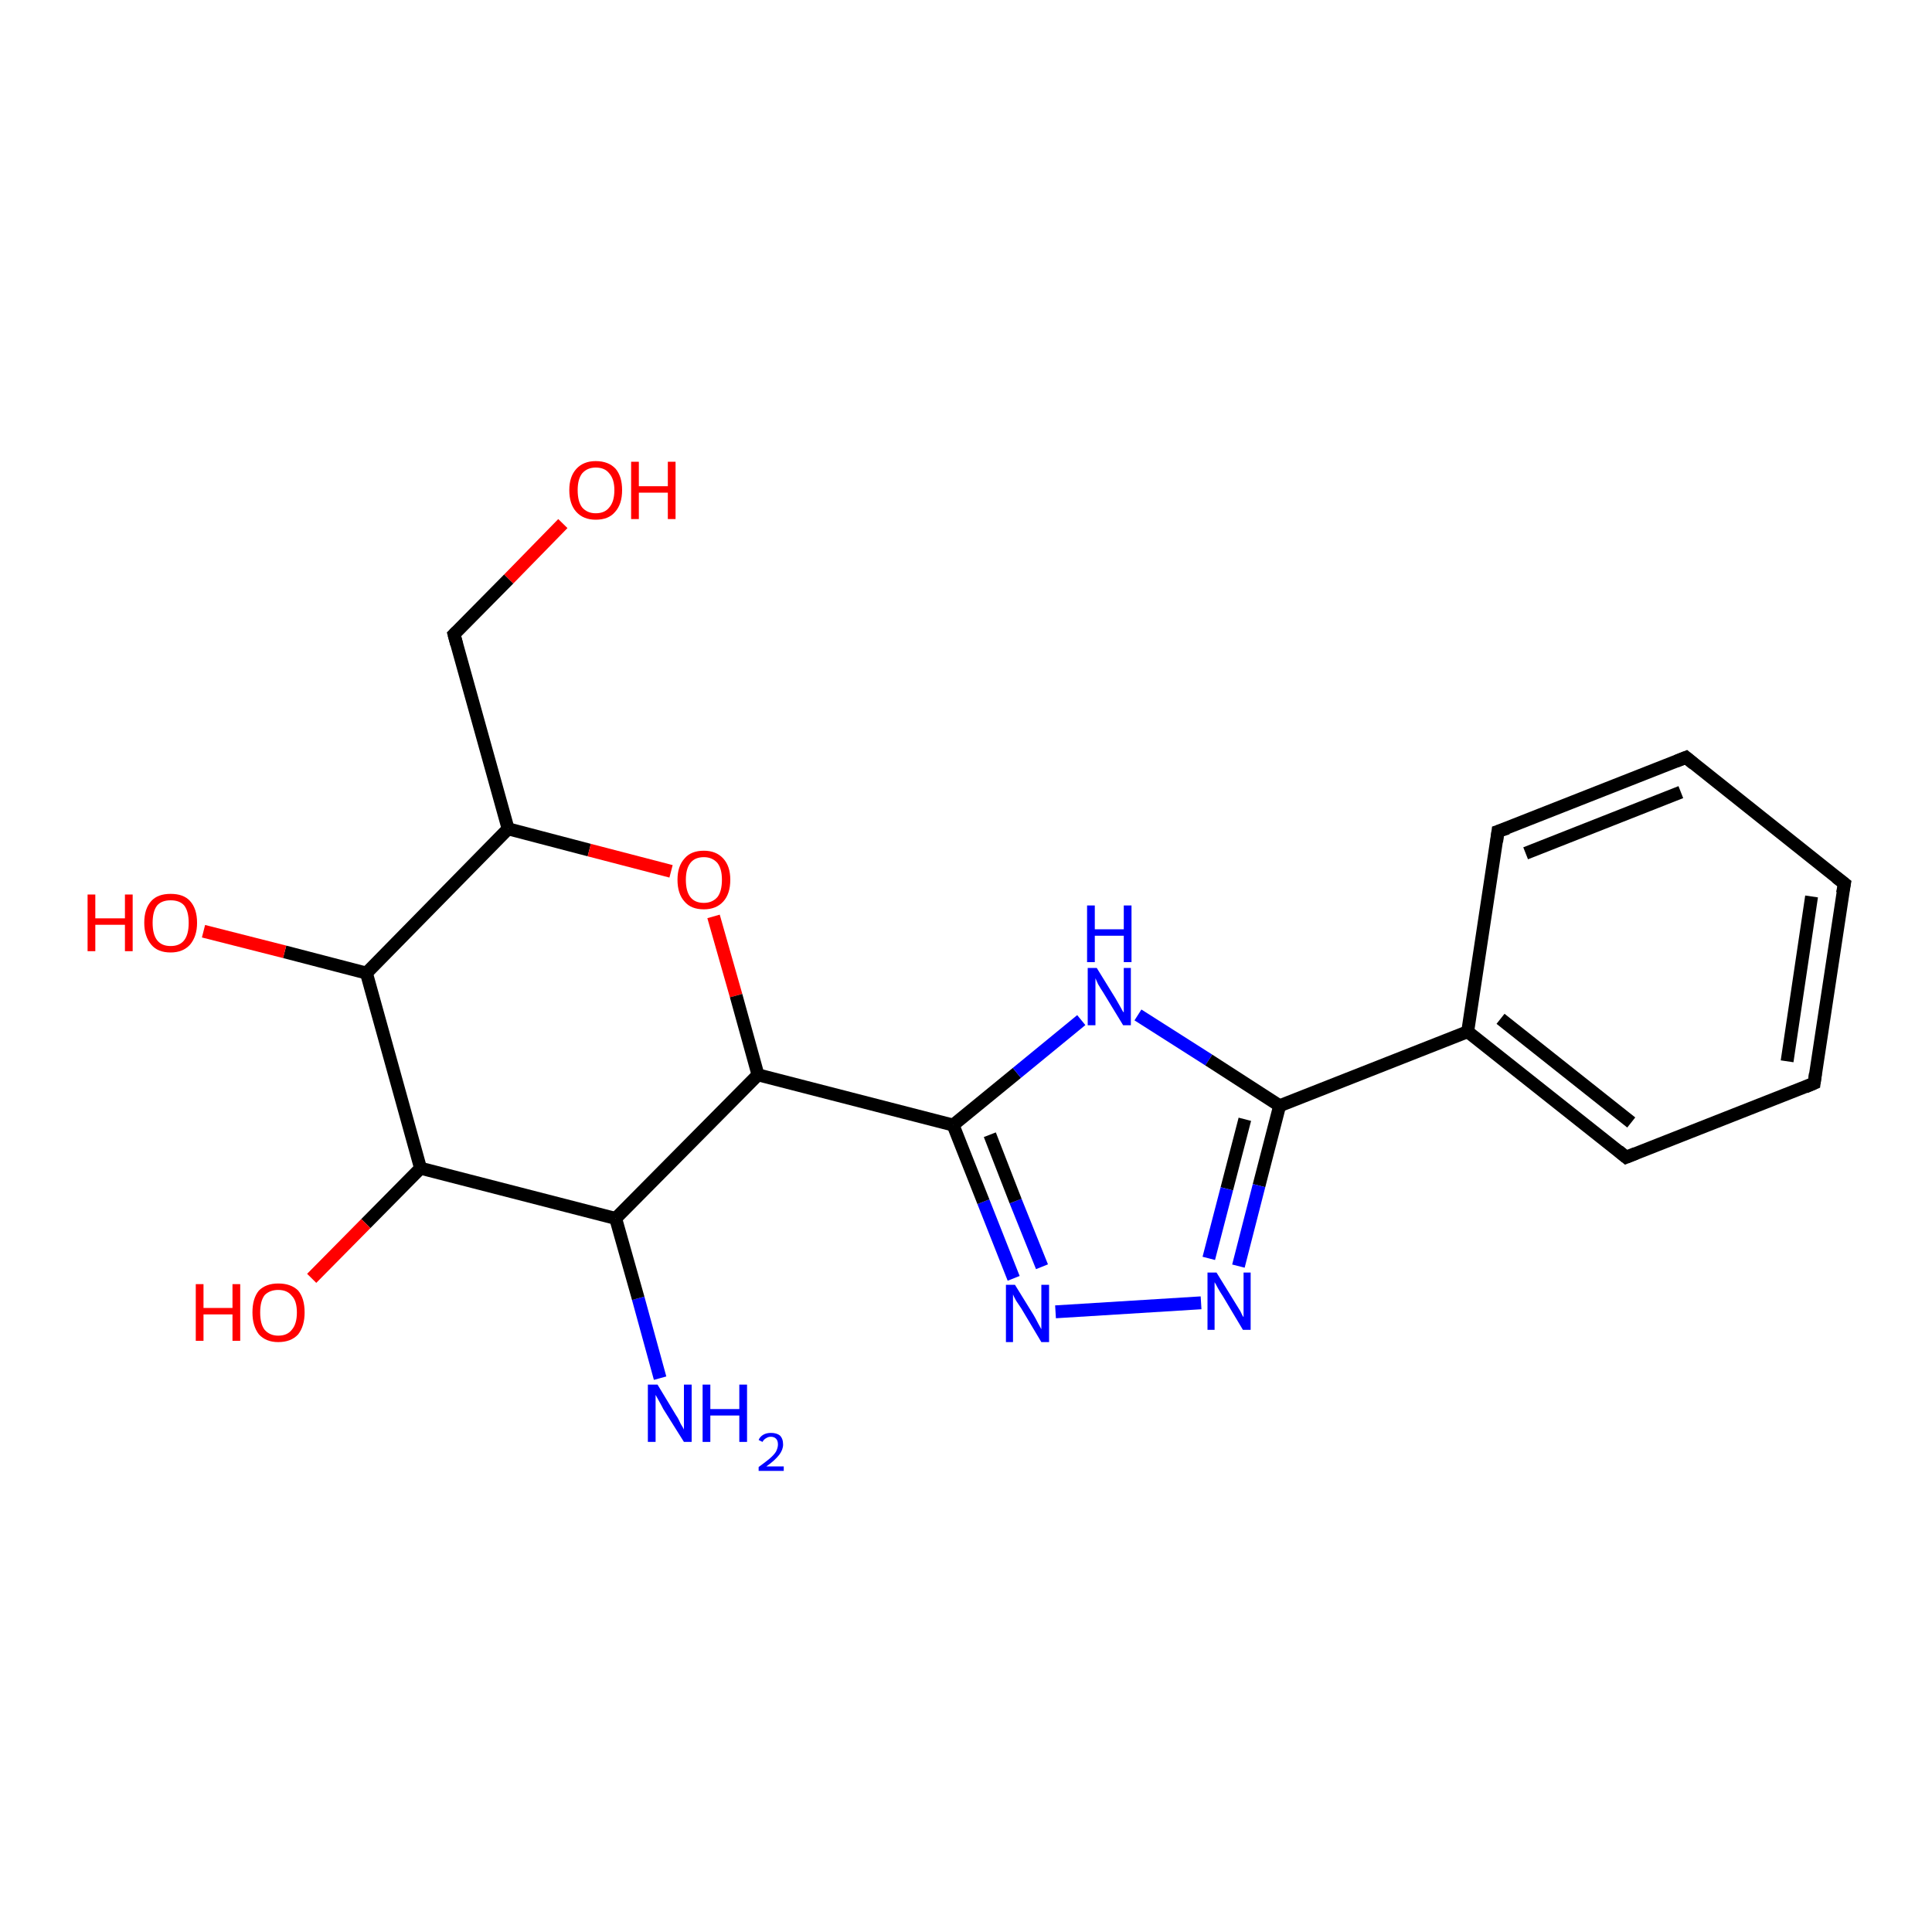 <?xml version='1.0' encoding='iso-8859-1'?>
<svg version='1.1' baseProfile='full'
              xmlns='http://www.w3.org/2000/svg'
                      xmlns:rdkit='http://www.rdkit.org/xml'
                      xmlns:xlink='http://www.w3.org/1999/xlink'
                  xml:space='preserve'
width='300px' height='300px' viewBox='0 0 300 300'>
<!-- END OF HEADER -->
<rect style='opacity:1.0;fill:#FFFFFF;stroke:none' width='300.0' height='300.0' x='0.0' y='0.0'> </rect>
<path class='bond-0 atom-0 atom-1' d='M 102.5,214.0 L 99.1,201.6' style='fill:none;fill-rule:evenodd;stroke:#0000FF;stroke-width:2.0px;stroke-linecap:butt;stroke-linejoin:miter;stroke-opacity:1' />
<path class='bond-0 atom-0 atom-1' d='M 99.1,201.6 L 95.6,189.2' style='fill:none;fill-rule:evenodd;stroke:#000000;stroke-width:2.0px;stroke-linecap:butt;stroke-linejoin:miter;stroke-opacity:1' />
<path class='bond-1 atom-1 atom-2' d='M 95.6,189.2 L 65.3,181.4' style='fill:none;fill-rule:evenodd;stroke:#000000;stroke-width:2.0px;stroke-linecap:butt;stroke-linejoin:miter;stroke-opacity:1' />
<path class='bond-2 atom-2 atom-3' d='M 65.3,181.4 L 56.8,190.0' style='fill:none;fill-rule:evenodd;stroke:#000000;stroke-width:2.0px;stroke-linecap:butt;stroke-linejoin:miter;stroke-opacity:1' />
<path class='bond-2 atom-2 atom-3' d='M 56.8,190.0 L 48.4,198.5' style='fill:none;fill-rule:evenodd;stroke:#FF0000;stroke-width:2.0px;stroke-linecap:butt;stroke-linejoin:miter;stroke-opacity:1' />
<path class='bond-3 atom-2 atom-4' d='M 65.3,181.4 L 56.9,151.1' style='fill:none;fill-rule:evenodd;stroke:#000000;stroke-width:2.0px;stroke-linecap:butt;stroke-linejoin:miter;stroke-opacity:1' />
<path class='bond-4 atom-4 atom-5' d='M 56.9,151.1 L 44.2,147.8' style='fill:none;fill-rule:evenodd;stroke:#000000;stroke-width:2.0px;stroke-linecap:butt;stroke-linejoin:miter;stroke-opacity:1' />
<path class='bond-4 atom-4 atom-5' d='M 44.2,147.8 L 31.6,144.6' style='fill:none;fill-rule:evenodd;stroke:#FF0000;stroke-width:2.0px;stroke-linecap:butt;stroke-linejoin:miter;stroke-opacity:1' />
<path class='bond-5 atom-4 atom-6' d='M 56.9,151.1 L 78.9,128.7' style='fill:none;fill-rule:evenodd;stroke:#000000;stroke-width:2.0px;stroke-linecap:butt;stroke-linejoin:miter;stroke-opacity:1' />
<path class='bond-6 atom-6 atom-7' d='M 78.9,128.7 L 70.5,98.5' style='fill:none;fill-rule:evenodd;stroke:#000000;stroke-width:2.0px;stroke-linecap:butt;stroke-linejoin:miter;stroke-opacity:1' />
<path class='bond-7 atom-7 atom-8' d='M 70.5,98.5 L 79.0,89.9' style='fill:none;fill-rule:evenodd;stroke:#000000;stroke-width:2.0px;stroke-linecap:butt;stroke-linejoin:miter;stroke-opacity:1' />
<path class='bond-7 atom-7 atom-8' d='M 79.0,89.9 L 87.4,81.3' style='fill:none;fill-rule:evenodd;stroke:#FF0000;stroke-width:2.0px;stroke-linecap:butt;stroke-linejoin:miter;stroke-opacity:1' />
<path class='bond-8 atom-6 atom-9' d='M 78.9,128.7 L 91.5,132.0' style='fill:none;fill-rule:evenodd;stroke:#000000;stroke-width:2.0px;stroke-linecap:butt;stroke-linejoin:miter;stroke-opacity:1' />
<path class='bond-8 atom-6 atom-9' d='M 91.5,132.0 L 104.2,135.3' style='fill:none;fill-rule:evenodd;stroke:#FF0000;stroke-width:2.0px;stroke-linecap:butt;stroke-linejoin:miter;stroke-opacity:1' />
<path class='bond-9 atom-9 atom-10' d='M 110.8,142.3 L 114.3,154.6' style='fill:none;fill-rule:evenodd;stroke:#FF0000;stroke-width:2.0px;stroke-linecap:butt;stroke-linejoin:miter;stroke-opacity:1' />
<path class='bond-9 atom-9 atom-10' d='M 114.3,154.6 L 117.7,166.9' style='fill:none;fill-rule:evenodd;stroke:#000000;stroke-width:2.0px;stroke-linecap:butt;stroke-linejoin:miter;stroke-opacity:1' />
<path class='bond-10 atom-10 atom-11' d='M 117.7,166.9 L 148.0,174.7' style='fill:none;fill-rule:evenodd;stroke:#000000;stroke-width:2.0px;stroke-linecap:butt;stroke-linejoin:miter;stroke-opacity:1' />
<path class='bond-11 atom-11 atom-12' d='M 148.0,174.7 L 157.9,166.6' style='fill:none;fill-rule:evenodd;stroke:#000000;stroke-width:2.0px;stroke-linecap:butt;stroke-linejoin:miter;stroke-opacity:1' />
<path class='bond-11 atom-11 atom-12' d='M 157.9,166.6 L 167.9,158.4' style='fill:none;fill-rule:evenodd;stroke:#0000FF;stroke-width:2.0px;stroke-linecap:butt;stroke-linejoin:miter;stroke-opacity:1' />
<path class='bond-12 atom-12 atom-13' d='M 176.7,157.6 L 187.7,164.6' style='fill:none;fill-rule:evenodd;stroke:#0000FF;stroke-width:2.0px;stroke-linecap:butt;stroke-linejoin:miter;stroke-opacity:1' />
<path class='bond-12 atom-12 atom-13' d='M 187.7,164.6 L 198.7,171.7' style='fill:none;fill-rule:evenodd;stroke:#000000;stroke-width:2.0px;stroke-linecap:butt;stroke-linejoin:miter;stroke-opacity:1' />
<path class='bond-13 atom-13 atom-14' d='M 198.7,171.7 L 195.5,184.1' style='fill:none;fill-rule:evenodd;stroke:#000000;stroke-width:2.0px;stroke-linecap:butt;stroke-linejoin:miter;stroke-opacity:1' />
<path class='bond-13 atom-13 atom-14' d='M 195.5,184.1 L 192.3,196.6' style='fill:none;fill-rule:evenodd;stroke:#0000FF;stroke-width:2.0px;stroke-linecap:butt;stroke-linejoin:miter;stroke-opacity:1' />
<path class='bond-13 atom-13 atom-14' d='M 193.3,173.8 L 190.5,184.6' style='fill:none;fill-rule:evenodd;stroke:#000000;stroke-width:2.0px;stroke-linecap:butt;stroke-linejoin:miter;stroke-opacity:1' />
<path class='bond-13 atom-13 atom-14' d='M 190.5,184.6 L 187.7,195.4' style='fill:none;fill-rule:evenodd;stroke:#0000FF;stroke-width:2.0px;stroke-linecap:butt;stroke-linejoin:miter;stroke-opacity:1' />
<path class='bond-14 atom-14 atom-15' d='M 186.5,202.3 L 163.9,203.7' style='fill:none;fill-rule:evenodd;stroke:#0000FF;stroke-width:2.0px;stroke-linecap:butt;stroke-linejoin:miter;stroke-opacity:1' />
<path class='bond-15 atom-13 atom-16' d='M 198.7,171.7 L 227.9,160.2' style='fill:none;fill-rule:evenodd;stroke:#000000;stroke-width:2.0px;stroke-linecap:butt;stroke-linejoin:miter;stroke-opacity:1' />
<path class='bond-16 atom-16 atom-17' d='M 227.9,160.2 L 252.5,179.7' style='fill:none;fill-rule:evenodd;stroke:#000000;stroke-width:2.0px;stroke-linecap:butt;stroke-linejoin:miter;stroke-opacity:1' />
<path class='bond-16 atom-16 atom-17' d='M 233.0,158.2 L 253.3,174.3' style='fill:none;fill-rule:evenodd;stroke:#000000;stroke-width:2.0px;stroke-linecap:butt;stroke-linejoin:miter;stroke-opacity:1' />
<path class='bond-17 atom-17 atom-18' d='M 252.5,179.7 L 281.7,168.2' style='fill:none;fill-rule:evenodd;stroke:#000000;stroke-width:2.0px;stroke-linecap:butt;stroke-linejoin:miter;stroke-opacity:1' />
<path class='bond-18 atom-18 atom-19' d='M 281.7,168.2 L 286.4,137.2' style='fill:none;fill-rule:evenodd;stroke:#000000;stroke-width:2.0px;stroke-linecap:butt;stroke-linejoin:miter;stroke-opacity:1' />
<path class='bond-18 atom-18 atom-19' d='M 277.5,164.8 L 281.3,139.2' style='fill:none;fill-rule:evenodd;stroke:#000000;stroke-width:2.0px;stroke-linecap:butt;stroke-linejoin:miter;stroke-opacity:1' />
<path class='bond-19 atom-19 atom-20' d='M 286.4,137.2 L 261.8,117.6' style='fill:none;fill-rule:evenodd;stroke:#000000;stroke-width:2.0px;stroke-linecap:butt;stroke-linejoin:miter;stroke-opacity:1' />
<path class='bond-20 atom-20 atom-21' d='M 261.8,117.6 L 232.6,129.1' style='fill:none;fill-rule:evenodd;stroke:#000000;stroke-width:2.0px;stroke-linecap:butt;stroke-linejoin:miter;stroke-opacity:1' />
<path class='bond-20 atom-20 atom-21' d='M 261.0,123.0 L 236.9,132.5' style='fill:none;fill-rule:evenodd;stroke:#000000;stroke-width:2.0px;stroke-linecap:butt;stroke-linejoin:miter;stroke-opacity:1' />
<path class='bond-21 atom-10 atom-1' d='M 117.7,166.9 L 95.6,189.2' style='fill:none;fill-rule:evenodd;stroke:#000000;stroke-width:2.0px;stroke-linecap:butt;stroke-linejoin:miter;stroke-opacity:1' />
<path class='bond-22 atom-15 atom-11' d='M 157.4,198.5 L 152.7,186.6' style='fill:none;fill-rule:evenodd;stroke:#0000FF;stroke-width:2.0px;stroke-linecap:butt;stroke-linejoin:miter;stroke-opacity:1' />
<path class='bond-22 atom-15 atom-11' d='M 152.7,186.6 L 148.0,174.7' style='fill:none;fill-rule:evenodd;stroke:#000000;stroke-width:2.0px;stroke-linecap:butt;stroke-linejoin:miter;stroke-opacity:1' />
<path class='bond-22 atom-15 atom-11' d='M 161.8,196.7 L 157.7,186.5' style='fill:none;fill-rule:evenodd;stroke:#0000FF;stroke-width:2.0px;stroke-linecap:butt;stroke-linejoin:miter;stroke-opacity:1' />
<path class='bond-22 atom-15 atom-11' d='M 157.7,186.5 L 153.7,176.2' style='fill:none;fill-rule:evenodd;stroke:#000000;stroke-width:2.0px;stroke-linecap:butt;stroke-linejoin:miter;stroke-opacity:1' />
<path class='bond-23 atom-21 atom-16' d='M 232.6,129.1 L 227.9,160.2' style='fill:none;fill-rule:evenodd;stroke:#000000;stroke-width:2.0px;stroke-linecap:butt;stroke-linejoin:miter;stroke-opacity:1' />
<path d='M 70.9,100.0 L 70.5,98.5 L 70.9,98.1' style='fill:none;stroke:#000000;stroke-width:2.0px;stroke-linecap:butt;stroke-linejoin:miter;stroke-opacity:1;' />
<path d='M 251.3,178.7 L 252.5,179.7 L 254.0,179.1' style='fill:none;stroke:#000000;stroke-width:2.0px;stroke-linecap:butt;stroke-linejoin:miter;stroke-opacity:1;' />
<path d='M 280.3,168.8 L 281.7,168.2 L 281.9,166.7' style='fill:none;stroke:#000000;stroke-width:2.0px;stroke-linecap:butt;stroke-linejoin:miter;stroke-opacity:1;' />
<path d='M 286.1,138.7 L 286.4,137.2 L 285.1,136.2' style='fill:none;stroke:#000000;stroke-width:2.0px;stroke-linecap:butt;stroke-linejoin:miter;stroke-opacity:1;' />
<path d='M 263.0,118.6 L 261.8,117.6 L 260.3,118.2' style='fill:none;stroke:#000000;stroke-width:2.0px;stroke-linecap:butt;stroke-linejoin:miter;stroke-opacity:1;' />
<path d='M 234.1,128.6 L 232.6,129.1 L 232.4,130.7' style='fill:none;stroke:#000000;stroke-width:2.0px;stroke-linecap:butt;stroke-linejoin:miter;stroke-opacity:1;' />
<path class='atom-0' d='M 102.1 215.0
L 105.0 219.8
Q 105.3 220.2, 105.7 221.1
Q 106.2 221.9, 106.2 222.0
L 106.2 215.0
L 107.4 215.0
L 107.4 223.9
L 106.2 223.9
L 103.0 218.8
Q 102.7 218.2, 102.3 217.5
Q 101.9 216.8, 101.8 216.6
L 101.8 223.9
L 100.6 223.9
L 100.6 215.0
L 102.1 215.0
' fill='#0000FF'/>
<path class='atom-0' d='M 109.1 215.0
L 110.3 215.0
L 110.3 218.8
L 114.8 218.8
L 114.8 215.0
L 116.0 215.0
L 116.0 223.9
L 114.8 223.9
L 114.8 219.8
L 110.3 219.8
L 110.3 223.9
L 109.1 223.9
L 109.1 215.0
' fill='#0000FF'/>
<path class='atom-0' d='M 117.8 223.6
Q 118.0 223.1, 118.5 222.8
Q 119.0 222.5, 119.7 222.5
Q 120.6 222.5, 121.1 222.9
Q 121.6 223.4, 121.6 224.3
Q 121.6 225.1, 121.0 225.9
Q 120.3 226.8, 119.0 227.7
L 121.7 227.7
L 121.7 228.4
L 117.8 228.4
L 117.8 227.8
Q 118.9 227.0, 119.5 226.5
Q 120.2 225.9, 120.5 225.4
Q 120.8 224.8, 120.8 224.3
Q 120.8 223.7, 120.5 223.4
Q 120.2 223.1, 119.7 223.1
Q 119.3 223.1, 119.0 223.3
Q 118.6 223.5, 118.4 223.9
L 117.8 223.6
' fill='#0000FF'/>
<path class='atom-3' d='M 30.4 199.4
L 31.6 199.4
L 31.6 203.1
L 36.1 203.1
L 36.1 199.4
L 37.3 199.4
L 37.3 208.2
L 36.1 208.2
L 36.1 204.1
L 31.6 204.1
L 31.6 208.2
L 30.4 208.2
L 30.4 199.4
' fill='#FF0000'/>
<path class='atom-3' d='M 39.2 203.8
Q 39.2 201.6, 40.2 200.4
Q 41.3 199.3, 43.2 199.3
Q 45.2 199.3, 46.3 200.4
Q 47.3 201.6, 47.3 203.8
Q 47.3 205.9, 46.3 207.2
Q 45.2 208.4, 43.2 208.4
Q 41.3 208.4, 40.2 207.2
Q 39.2 205.9, 39.2 203.8
M 43.2 207.4
Q 44.6 207.4, 45.3 206.5
Q 46.1 205.6, 46.1 203.8
Q 46.1 202.0, 45.3 201.2
Q 44.6 200.3, 43.2 200.3
Q 41.9 200.3, 41.1 201.1
Q 40.4 202.0, 40.4 203.8
Q 40.4 205.6, 41.1 206.5
Q 41.9 207.4, 43.2 207.4
' fill='#FF0000'/>
<path class='atom-5' d='M 13.6 138.9
L 14.8 138.9
L 14.8 142.6
L 19.4 142.6
L 19.4 138.9
L 20.6 138.9
L 20.6 147.7
L 19.4 147.7
L 19.4 143.6
L 14.8 143.6
L 14.8 147.7
L 13.6 147.7
L 13.6 138.9
' fill='#FF0000'/>
<path class='atom-5' d='M 22.4 143.3
Q 22.4 141.1, 23.5 139.9
Q 24.5 138.8, 26.5 138.8
Q 28.5 138.8, 29.5 139.9
Q 30.6 141.1, 30.6 143.3
Q 30.6 145.4, 29.5 146.7
Q 28.4 147.9, 26.5 147.9
Q 24.5 147.9, 23.5 146.7
Q 22.4 145.4, 22.4 143.3
M 26.5 146.9
Q 27.9 146.9, 28.6 146.0
Q 29.3 145.1, 29.3 143.3
Q 29.3 141.5, 28.6 140.6
Q 27.9 139.8, 26.5 139.8
Q 25.1 139.8, 24.4 140.6
Q 23.7 141.5, 23.7 143.3
Q 23.7 145.1, 24.4 146.0
Q 25.1 146.9, 26.5 146.9
' fill='#FF0000'/>
<path class='atom-8' d='M 88.4 76.1
Q 88.4 74.0, 89.5 72.8
Q 90.6 71.6, 92.5 71.6
Q 94.5 71.6, 95.6 72.8
Q 96.6 74.0, 96.6 76.1
Q 96.6 78.3, 95.5 79.5
Q 94.5 80.7, 92.5 80.7
Q 90.6 80.7, 89.5 79.5
Q 88.4 78.3, 88.4 76.1
M 92.5 79.7
Q 93.9 79.7, 94.6 78.8
Q 95.4 77.9, 95.4 76.1
Q 95.4 74.4, 94.6 73.5
Q 93.9 72.6, 92.5 72.6
Q 91.2 72.6, 90.4 73.5
Q 89.7 74.4, 89.7 76.1
Q 89.7 77.9, 90.4 78.8
Q 91.2 79.7, 92.5 79.7
' fill='#FF0000'/>
<path class='atom-8' d='M 98.0 71.7
L 99.2 71.7
L 99.2 75.5
L 103.7 75.5
L 103.7 71.7
L 104.9 71.7
L 104.9 80.6
L 103.7 80.6
L 103.7 76.5
L 99.2 76.5
L 99.2 80.6
L 98.0 80.6
L 98.0 71.7
' fill='#FF0000'/>
<path class='atom-9' d='M 105.2 136.6
Q 105.2 134.5, 106.3 133.3
Q 107.3 132.1, 109.3 132.1
Q 111.2 132.1, 112.3 133.3
Q 113.4 134.5, 113.4 136.6
Q 113.4 138.8, 112.3 140.0
Q 111.2 141.2, 109.3 141.2
Q 107.3 141.2, 106.3 140.0
Q 105.2 138.8, 105.2 136.6
M 109.3 140.2
Q 110.6 140.2, 111.4 139.3
Q 112.1 138.4, 112.1 136.6
Q 112.1 134.9, 111.4 134.0
Q 110.6 133.1, 109.3 133.1
Q 107.9 133.1, 107.2 134.0
Q 106.5 134.9, 106.5 136.6
Q 106.5 138.4, 107.2 139.3
Q 107.9 140.2, 109.3 140.2
' fill='#FF0000'/>
<path class='atom-12' d='M 170.3 150.3
L 173.2 155.0
Q 173.5 155.5, 174.0 156.4
Q 174.4 157.2, 174.5 157.2
L 174.5 150.3
L 175.6 150.3
L 175.6 159.2
L 174.4 159.2
L 171.3 154.1
Q 170.9 153.5, 170.5 152.8
Q 170.2 152.1, 170.1 151.9
L 170.1 159.2
L 168.9 159.2
L 168.9 150.3
L 170.3 150.3
' fill='#0000FF'/>
<path class='atom-12' d='M 168.8 140.6
L 170.0 140.6
L 170.0 144.3
L 174.5 144.3
L 174.5 140.6
L 175.7 140.6
L 175.7 149.4
L 174.5 149.4
L 174.5 145.3
L 170.0 145.3
L 170.0 149.4
L 168.8 149.4
L 168.8 140.6
' fill='#0000FF'/>
<path class='atom-14' d='M 188.9 197.6
L 191.8 202.3
Q 192.1 202.8, 192.6 203.6
Q 193.0 204.5, 193.1 204.5
L 193.1 197.6
L 194.2 197.6
L 194.2 206.5
L 193.0 206.5
L 189.9 201.3
Q 189.5 200.7, 189.1 200.0
Q 188.8 199.4, 188.6 199.1
L 188.6 206.5
L 187.5 206.5
L 187.5 197.6
L 188.9 197.6
' fill='#0000FF'/>
<path class='atom-15' d='M 157.6 199.5
L 160.5 204.2
Q 160.8 204.7, 161.2 205.5
Q 161.7 206.4, 161.7 206.4
L 161.7 199.5
L 162.9 199.5
L 162.9 208.4
L 161.7 208.4
L 158.6 203.2
Q 158.2 202.6, 157.8 202.0
Q 157.4 201.3, 157.3 201.0
L 157.3 208.4
L 156.2 208.4
L 156.2 199.5
L 157.6 199.5
' fill='#0000FF'/>
</svg>
